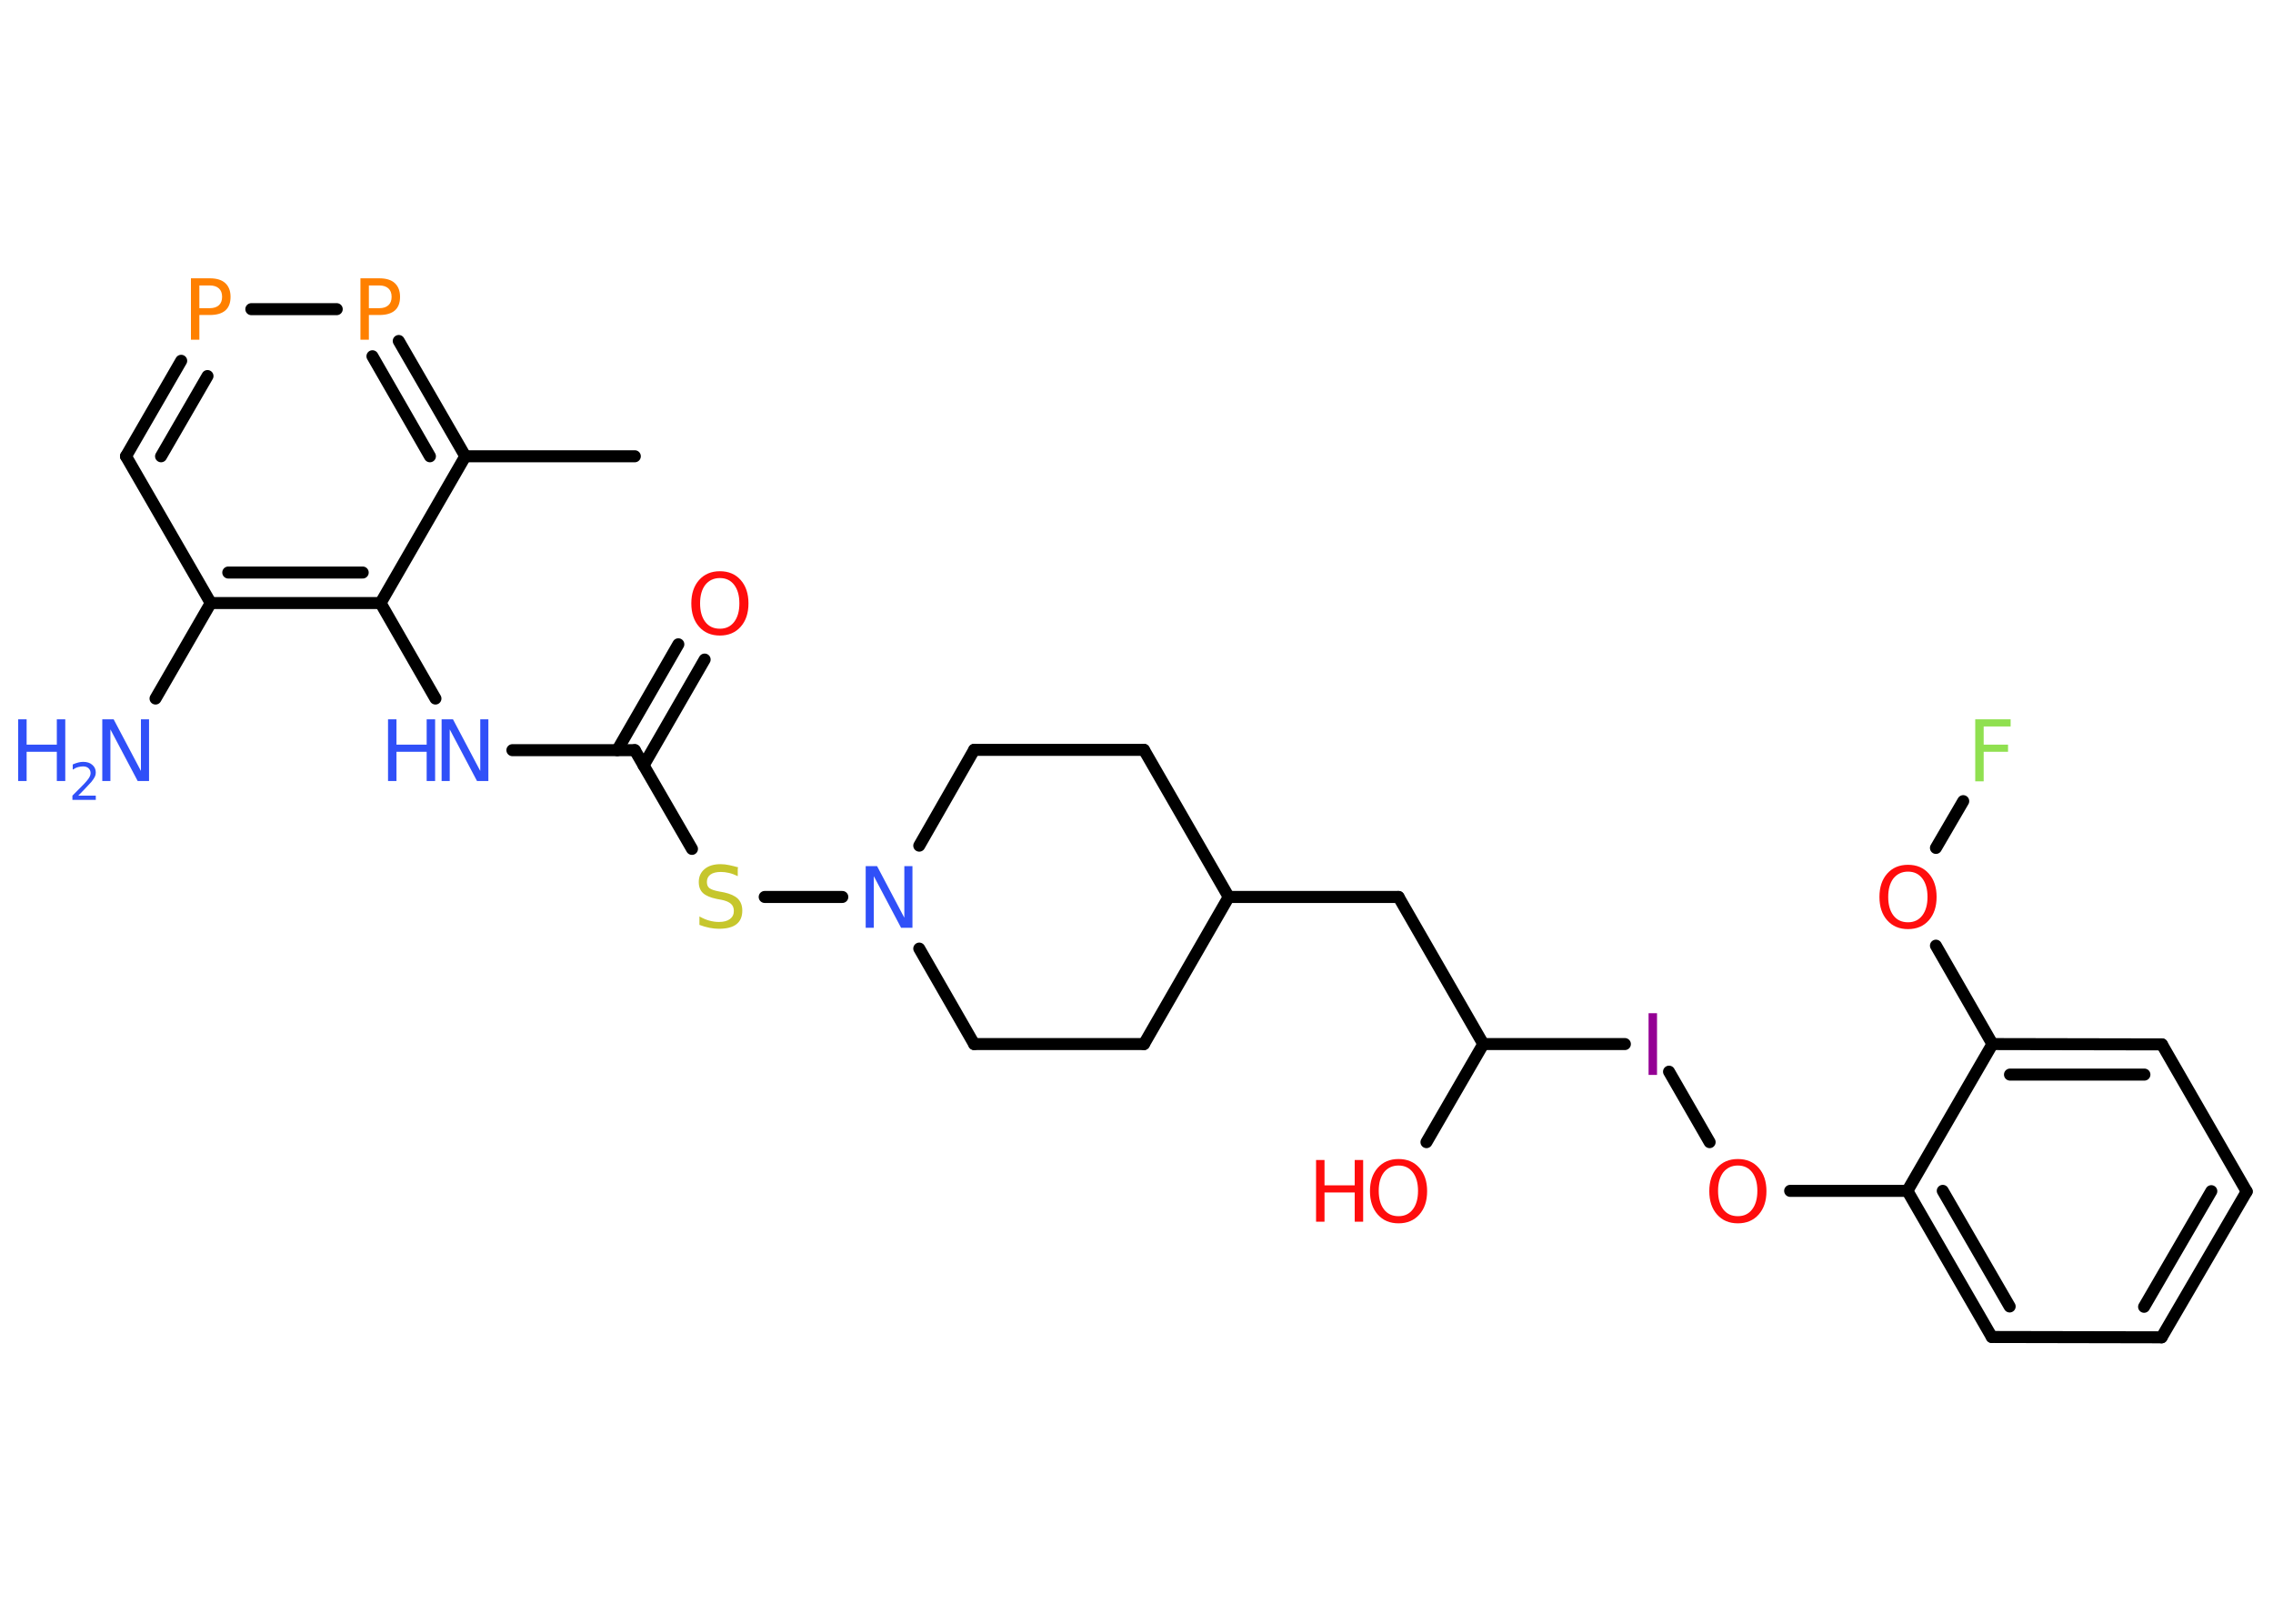 <?xml version='1.0' encoding='UTF-8'?>
<!DOCTYPE svg PUBLIC "-//W3C//DTD SVG 1.1//EN" "http://www.w3.org/Graphics/SVG/1.1/DTD/svg11.dtd">
<svg version='1.2' xmlns='http://www.w3.org/2000/svg' xmlns:xlink='http://www.w3.org/1999/xlink' width='70.0mm' height='50.0mm' viewBox='0 0 70.0 50.0'>
  <desc>Generated by the Chemistry Development Kit (http://github.com/cdk)</desc>
  <g stroke-linecap='round' stroke-linejoin='round' stroke='#000000' stroke-width='.37' fill='#3050F8'>
    <rect x='.0' y='.0' width='70.0' height='50.0' fill='#FFFFFF' stroke='none'/>
    <g id='mol1' class='mol'>
      <line id='mol1bnd1' class='bond' x1='19.55' y1='14.05' x2='14.33' y2='14.05'/>
      <g id='mol1bnd2' class='bond'>
        <line x1='14.33' y1='14.05' x2='12.28' y2='10.5'/>
        <line x1='13.24' y1='14.05' x2='11.47' y2='10.97'/>
      </g>
      <line id='mol1bnd3' class='bond' x1='10.37' y1='9.52' x2='7.74' y2='9.52'/>
      <g id='mol1bnd4' class='bond'>
        <line x1='5.58' y1='11.11' x2='3.88' y2='14.05'/>
        <line x1='6.39' y1='11.58' x2='4.96' y2='14.05'/>
      </g>
      <line id='mol1bnd5' class='bond' x1='3.88' y1='14.05' x2='6.49' y2='18.57'/>
      <line id='mol1bnd6' class='bond' x1='6.49' y1='18.57' x2='4.79' y2='21.51'/>
      <g id='mol1bnd7' class='bond'>
        <line x1='6.49' y1='18.57' x2='11.72' y2='18.57'/>
        <line x1='7.03' y1='17.63' x2='11.17' y2='17.63'/>
      </g>
      <line id='mol1bnd8' class='bond' x1='14.33' y1='14.05' x2='11.72' y2='18.57'/>
      <line id='mol1bnd9' class='bond' x1='11.72' y1='18.57' x2='13.41' y2='21.51'/>
      <line id='mol1bnd10' class='bond' x1='15.78' y1='23.1' x2='19.55' y2='23.1'/>
      <g id='mol1bnd11' class='bond'>
        <line x1='19.01' y1='23.1' x2='20.89' y2='19.84'/>
        <line x1='19.82' y1='23.57' x2='21.7' y2='20.31'/>
      </g>
      <line id='mol1bnd12' class='bond' x1='19.55' y1='23.1' x2='21.31' y2='26.14'/>
      <line id='mol1bnd13' class='bond' x1='23.55' y1='27.62' x2='25.94' y2='27.62'/>
      <line id='mol1bnd14' class='bond' x1='28.31' y1='26.04' x2='30.0' y2='23.09'/>
      <line id='mol1bnd15' class='bond' x1='30.0' y1='23.09' x2='35.23' y2='23.09'/>
      <line id='mol1bnd16' class='bond' x1='35.23' y1='23.09' x2='37.84' y2='27.62'/>
      <line id='mol1bnd17' class='bond' x1='37.84' y1='27.62' x2='43.07' y2='27.62'/>
      <line id='mol1bnd18' class='bond' x1='43.07' y1='27.62' x2='45.68' y2='32.15'/>
      <line id='mol1bnd19' class='bond' x1='45.68' y1='32.15' x2='43.93' y2='35.17'/>
      <line id='mol1bnd20' class='bond' x1='45.68' y1='32.15' x2='50.04' y2='32.15'/>
      <line id='mol1bnd21' class='bond' x1='51.4' y1='33.0' x2='52.65' y2='35.17'/>
      <line id='mol1bnd22' class='bond' x1='55.13' y1='36.67' x2='58.74' y2='36.67'/>
      <g id='mol1bnd23' class='bond'>
        <line x1='58.74' y1='36.67' x2='61.34' y2='41.17'/>
        <line x1='59.83' y1='36.67' x2='61.89' y2='40.23'/>
      </g>
      <line id='mol1bnd24' class='bond' x1='61.34' y1='41.17' x2='66.57' y2='41.18'/>
      <g id='mol1bnd25' class='bond'>
        <line x1='66.57' y1='41.18' x2='69.19' y2='36.69'/>
        <line x1='66.03' y1='40.24' x2='68.1' y2='36.68'/>
      </g>
      <line id='mol1bnd26' class='bond' x1='69.19' y1='36.69' x2='66.58' y2='32.16'/>
      <g id='mol1bnd27' class='bond'>
        <line x1='66.58' y1='32.16' x2='61.36' y2='32.15'/>
        <line x1='66.04' y1='33.09' x2='61.9' y2='33.09'/>
      </g>
      <line id='mol1bnd28' class='bond' x1='58.74' y1='36.67' x2='61.36' y2='32.15'/>
      <line id='mol1bnd29' class='bond' x1='61.36' y1='32.15' x2='59.62' y2='29.12'/>
      <line id='mol1bnd30' class='bond' x1='59.62' y1='26.11' x2='60.46' y2='24.67'/>
      <line id='mol1bnd31' class='bond' x1='37.84' y1='27.62' x2='35.23' y2='32.15'/>
      <line id='mol1bnd32' class='bond' x1='35.23' y1='32.15' x2='30.0' y2='32.15'/>
      <line id='mol1bnd33' class='bond' x1='28.31' y1='29.21' x2='30.0' y2='32.15'/>
      <path id='mol1atm3' class='atom' d='M11.36 8.78v.71h.32q.18 .0 .28 -.09q.1 -.09 .1 -.26q.0 -.17 -.1 -.26q-.1 -.09 -.28 -.09h-.32zM11.1 8.57h.58q.32 .0 .48 .15q.16 .15 .16 .42q.0 .28 -.16 .42q-.16 .14 -.48 .14h-.32v.76h-.26v-1.9z' stroke='none' fill='#FF8000'/>
      <path id='mol1atm4' class='atom' d='M6.14 8.78v.71h.32q.18 .0 .28 -.09q.1 -.09 .1 -.26q.0 -.17 -.1 -.26q-.1 -.09 -.28 -.09h-.32zM5.88 8.57h.58q.32 .0 .48 .15q.16 .15 .16 .42q.0 .28 -.16 .42q-.16 .14 -.48 .14h-.32v.76h-.26v-1.9z' stroke='none' fill='#FF8000'/>
      <g id='mol1atm7' class='atom'>
        <path d='M3.16 22.15h.34l.84 1.59v-1.59h.25v1.9h-.35l-.84 -1.59v1.59h-.25v-1.9z' stroke='none'/>
        <path d='M.56 22.15h.26v.78h.93v-.78h.26v1.9h-.26v-.9h-.93v.9h-.26v-1.9z' stroke='none'/>
        <path d='M2.41 24.5h.54v.13h-.72v-.13q.09 -.09 .24 -.24q.15 -.15 .19 -.2q.07 -.08 .1 -.14q.03 -.06 .03 -.11q.0 -.09 -.06 -.15q-.06 -.06 -.17 -.06q-.07 .0 -.15 .02q-.08 .02 -.17 .08v-.16q.09 -.04 .17 -.06q.08 -.02 .15 -.02q.18 .0 .28 .09q.11 .09 .11 .24q.0 .07 -.03 .13q-.03 .06 -.1 .15q-.02 .02 -.12 .13q-.1 .11 -.29 .3z' stroke='none'/>
      </g>
      <g id='mol1atm9' class='atom'>
        <path d='M13.61 22.15h.34l.84 1.59v-1.59h.25v1.9h-.35l-.84 -1.59v1.59h-.25v-1.9z' stroke='none'/>
        <path d='M11.95 22.15h.26v.78h.93v-.78h.26v1.9h-.26v-.9h-.93v.9h-.26v-1.9z' stroke='none'/>
      </g>
      <path id='mol1atm11' class='atom' d='M22.17 17.8q-.28 .0 -.45 .21q-.16 .21 -.16 .57q.0 .36 .16 .57q.16 .21 .45 .21q.28 .0 .44 -.21q.16 -.21 .16 -.57q.0 -.36 -.16 -.57q-.16 -.21 -.44 -.21zM22.17 17.59q.4 .0 .64 .27q.24 .27 .24 .72q.0 .45 -.24 .72q-.24 .27 -.64 .27q-.4 .0 -.64 -.27q-.24 -.27 -.24 -.72q.0 -.45 .24 -.72q.24 -.27 .64 -.27z' stroke='none' fill='#FF0D0D'/>
      <path id='mol1atm12' class='atom' d='M22.72 26.73v.25q-.14 -.07 -.27 -.1q-.13 -.03 -.25 -.03q-.21 .0 -.32 .08q-.11 .08 -.11 .23q.0 .13 .08 .19q.08 .06 .29 .1l.16 .03q.28 .06 .42 .19q.14 .14 .14 .37q.0 .28 -.18 .42q-.18 .14 -.54 .14q-.13 .0 -.29 -.03q-.15 -.03 -.31 -.09v-.26q.16 .09 .31 .13q.15 .04 .29 .04q.22 .0 .34 -.09q.12 -.09 .12 -.25q.0 -.14 -.09 -.22q-.09 -.08 -.28 -.12l-.16 -.03q-.29 -.06 -.42 -.18q-.13 -.12 -.13 -.34q.0 -.25 .18 -.4q.18 -.15 .49 -.15q.13 .0 .27 .03q.14 .03 .28 .07z' stroke='none' fill='#C6C62C'/>
      <path id='mol1atm13' class='atom' d='M26.67 26.67h.34l.84 1.59v-1.59h.25v1.9h-.35l-.84 -1.59v1.59h-.25v-1.9z' stroke='none'/>
      <g id='mol1atm19' class='atom'>
        <path d='M43.07 35.89q-.28 .0 -.45 .21q-.16 .21 -.16 .57q.0 .36 .16 .57q.16 .21 .45 .21q.28 .0 .44 -.21q.16 -.21 .16 -.57q.0 -.36 -.16 -.57q-.16 -.21 -.44 -.21zM43.07 35.69q.4 .0 .64 .27q.24 .27 .24 .72q.0 .45 -.24 .72q-.24 .27 -.64 .27q-.4 .0 -.64 -.27q-.24 -.27 -.24 -.72q.0 -.45 .24 -.72q.24 -.27 .64 -.27z' stroke='none' fill='#FF0D0D'/>
        <path d='M40.53 35.72h.26v.78h.93v-.78h.26v1.9h-.26v-.9h-.93v.9h-.26v-1.9z' stroke='none' fill='#FF0D0D'/>
      </g>
      <path id='mol1atm20' class='atom' d='M50.77 31.2h.26v1.9h-.26v-1.9z' stroke='none' fill='#940094'/>
      <path id='mol1atm21' class='atom' d='M53.52 35.89q-.28 .0 -.45 .21q-.16 .21 -.16 .57q.0 .36 .16 .57q.16 .21 .45 .21q.28 .0 .44 -.21q.16 -.21 .16 -.57q.0 -.36 -.16 -.57q-.16 -.21 -.44 -.21zM53.52 35.69q.4 .0 .64 .27q.24 .27 .24 .72q.0 .45 -.24 .72q-.24 .27 -.64 .27q-.4 .0 -.64 -.27q-.24 -.27 -.24 -.72q.0 -.45 .24 -.72q.24 -.27 .64 -.27z' stroke='none' fill='#FF0D0D'/>
      <path id='mol1atm28' class='atom' d='M58.76 26.84q-.28 .0 -.45 .21q-.16 .21 -.16 .57q.0 .36 .16 .57q.16 .21 .45 .21q.28 .0 .44 -.21q.16 -.21 .16 -.57q.0 -.36 -.16 -.57q-.16 -.21 -.44 -.21zM58.76 26.63q.4 .0 .64 .27q.24 .27 .24 .72q.0 .45 -.24 .72q-.24 .27 -.64 .27q-.4 .0 -.64 -.27q-.24 -.27 -.24 -.72q.0 -.45 .24 -.72q.24 -.27 .64 -.27z' stroke='none' fill='#FF0D0D'/>
      <path id='mol1atm29' class='atom' d='M60.83 22.15h1.09v.22h-.83v.56h.75v.22h-.75v.91h-.26v-1.9z' stroke='none' fill='#90E050'/>
    </g>
  </g>
</svg>
